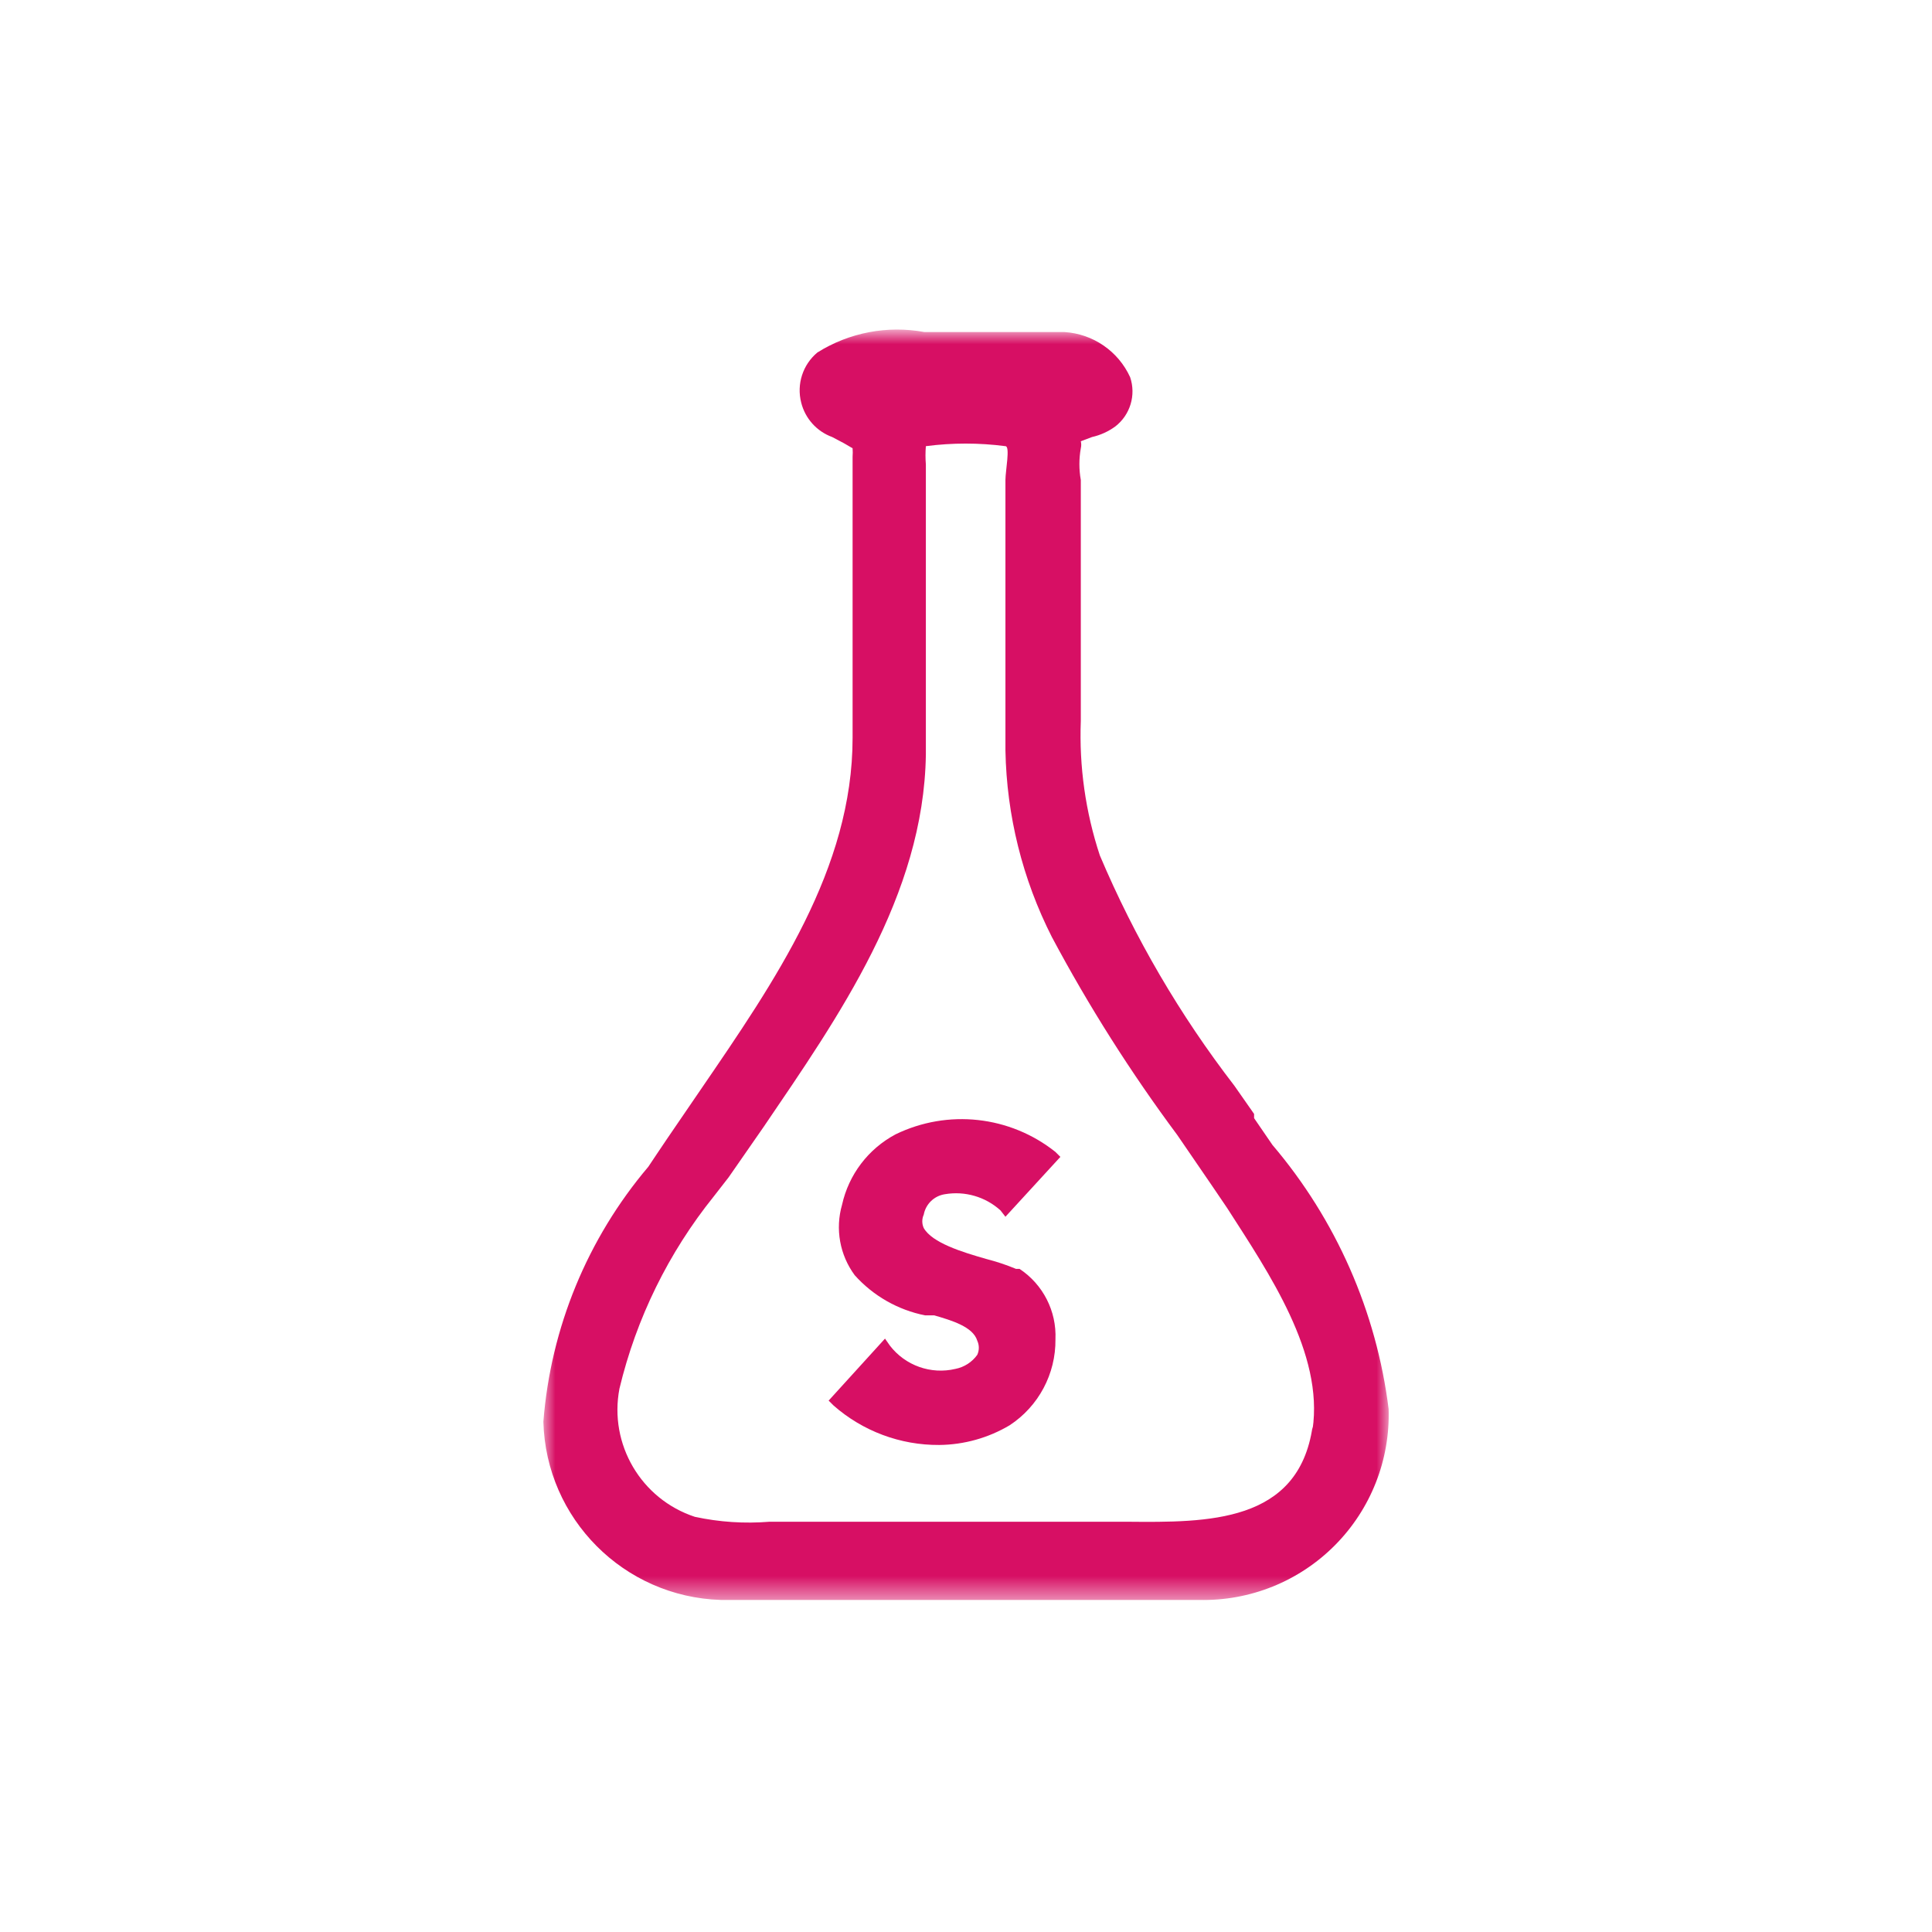 <?xml version="1.0" encoding="UTF-8"?>
<svg width="80px" height="80px" viewBox="0 0 80 80" version="1.1" xmlns="http://www.w3.org/2000/svg" xmlns:xlink="http://www.w3.org/1999/xlink">
    <!-- Generator: Sketch 50.2 (55047) - http://www.bohemiancoding.com/sketch -->
    <title>ic-allergy-sulfur</title>
    <desc>Created with Sketch.</desc>
    <defs>
        <polygon id="path-1" points="0 52.5 35 52.5 35 0 0 0"></polygon>
    </defs>
    <g id="ic-allergy-sulfur" stroke="none" stroke-width="1" fill="none" fill-rule="evenodd">
        <g id="icons/not-used/allergens/ic-allergy-sulfur" transform="translate(5, 5)">
            <g id="-g-" transform="translate(17.5, 8.75)">
                <mask id="mask-2" fill="white">
                    <use xlink:href="#path-1"></use>
                </mask>
                <g id="Clip-2"></g>
                <path d="M16.625,35.7 C17.455,35.558 18.305,35.805 18.929,36.371 L19.133,36.633 L21.408,34.154 L21.204,33.95 C19.322,32.451 16.746,32.168 14.583,33.221 C13.453,33.822 12.643,34.888 12.367,36.138 C12.079,37.139 12.273,38.216 12.892,39.054 C13.658,39.909 14.682,40.493 15.808,40.717 L15.808,40.717 L16.188,40.717 C16.887,40.921 17.792,41.183 17.967,41.767 C18.052,41.952 18.052,42.165 17.967,42.35 C17.751,42.653 17.427,42.861 17.062,42.933 C16.048,43.173 14.987,42.797 14.35,41.971 L14.146,41.679 L11.812,44.246 L12.017,44.45 C13.225,45.512 14.782,46.094 16.392,46.083 C17.419,46.073 18.425,45.791 19.308,45.267 C20.505,44.481 21.22,43.14 21.204,41.708 C21.255,40.542 20.69,39.435 19.717,38.792 L19.717,38.792 L19.717,38.792 L19.571,38.792 C19.173,38.626 18.763,38.49 18.346,38.383 C17.325,38.092 16.1,37.712 15.75,37.1 C15.67,36.924 15.67,36.722 15.75,36.546 C15.832,36.106 16.183,35.767 16.625,35.7 L16.625,35.7 Z" id="Fill-1" fill="#D70F64" mask="url(#mask-2)"></path>
                <path d="M30.188,33.658 L29.429,32.55 L29.429,32.55 L29.429,32.55 L29.429,32.375 L28.613,31.208 C26.355,28.28 24.483,25.075 23.042,21.671 C22.449,19.876 22.182,17.989 22.254,16.1 L22.254,6.767 L22.254,6.125 C22.176,5.691 22.176,5.247 22.254,4.812 C22.277,4.717 22.277,4.617 22.254,4.521 L22.254,4.521 L22.721,4.346 C23.068,4.267 23.395,4.118 23.683,3.908 C24.302,3.428 24.548,2.608 24.296,1.867 C23.804,0.793 22.762,0.075 21.583,4.51028104e-15 L18.375,4.51028104e-15 L15.779,4.51028104e-15 C14.248,-0.284 12.665,0.018 11.346,0.846 C10.742,1.349 10.481,2.155 10.675,2.917 C10.838,3.577 11.319,4.113 11.958,4.346 L12.454,4.608 L12.804,4.812 C12.813,4.929 12.813,5.046 12.804,5.162 L12.804,5.425 L12.804,16.8 C12.804,22.225 9.596,26.863 6.504,31.383 C5.892,32.288 5.279,33.163 4.696,34.038 L4.346,34.562 C1.823,37.538 0.303,41.232 0,45.121 C0.106,49.14 3.331,52.378 7.35,52.5 C8.546,52.5 9.742,52.5 10.938,52.5 L14.292,52.5 L20.796,52.5 L27.154,52.5 C29.26,52.549 31.293,51.73 32.777,50.235 C34.261,48.74 35.065,46.701 35,44.596 C34.497,40.559 32.824,36.757 30.188,33.658 Z M31.85,45.325 L31.85,45.325 C31.267,49.321 27.504,49.292 24.179,49.262 L9.363,49.262 C8.328,49.346 7.286,49.277 6.271,49.058 C4.045,48.324 2.71,46.052 3.15,43.75 C3.847,40.839 5.182,38.12 7.058,35.788 L7.671,35 L9.129,32.9 C12.221,28.35 15.75,23.333 15.838,17.5 L15.838,11.113 L15.838,7.933 L15.838,5.833 L15.838,5.483 C15.817,5.231 15.817,4.977 15.838,4.725 C16.931,4.582 18.039,4.582 19.133,4.725 C19.337,4.725 19.133,5.746 19.133,6.125 L19.133,6.679 L19.133,13.971 L19.133,17.325 C19.182,20.014 19.84,22.657 21.058,25.054 C22.582,27.912 24.317,30.651 26.25,33.25 L27.708,35.379 L28.321,36.283 C30.042,38.967 32.317,42.292 31.85,45.442 L31.85,45.325 Z" id="Fill-3" fill="#D70F64" mask="url(#mask-2)"></path>
            </g>
        </g>
    </g>
</svg>